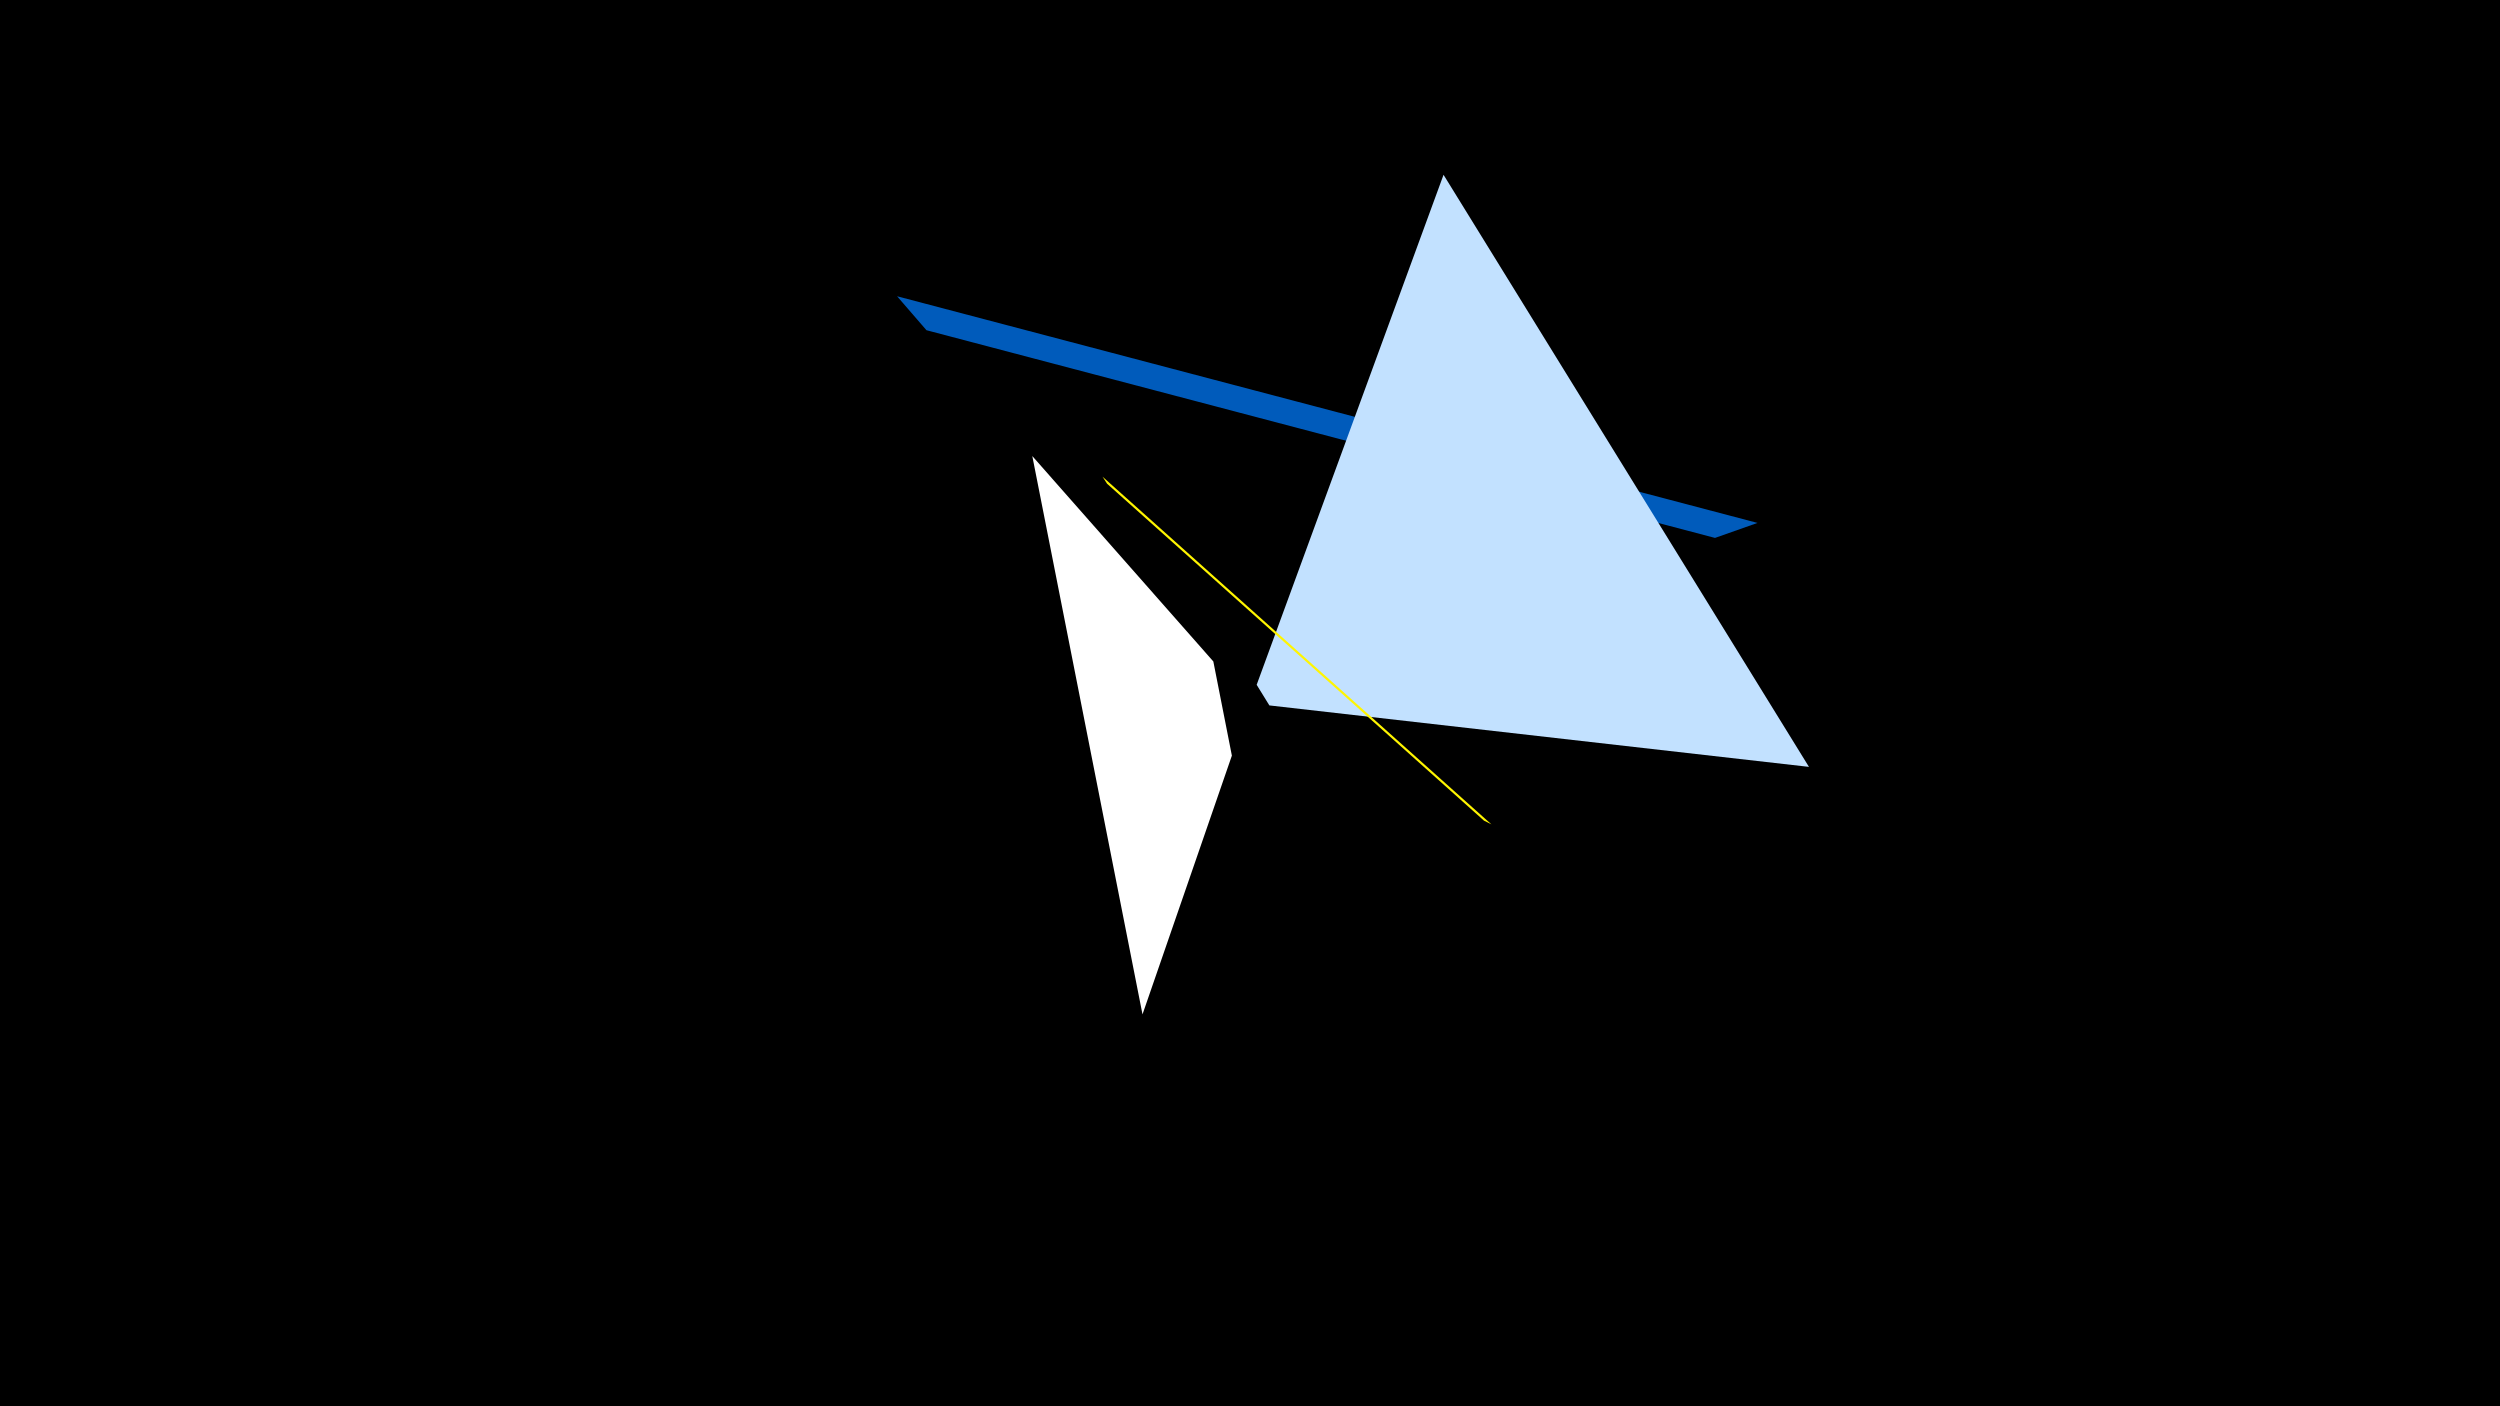 <svg width="1200" height="675" viewBox="-500 -500 1200 675" xmlns="http://www.w3.org/2000/svg"><title>19825</title><path d="M-500-500h1200v675h-1200z" fill="#000"/><path d="M-4.5-281.1l52.9 268 42.9-124.2-8.9-45.2z" fill="#fff"/><path d="M-69.4-357.8l413 108.8-20.4 7.2-378.5-99.7z" fill="#005bbb"/><path d="M368.3-131.9l-175.4-284.2-89.7 244.8 6.1 9.9z" fill="#c2e1ff"/><path d="M29.2-271.2l186.7 166.9-3.6-1.8-180.9-161.7z" fill="#fff500"/></svg>